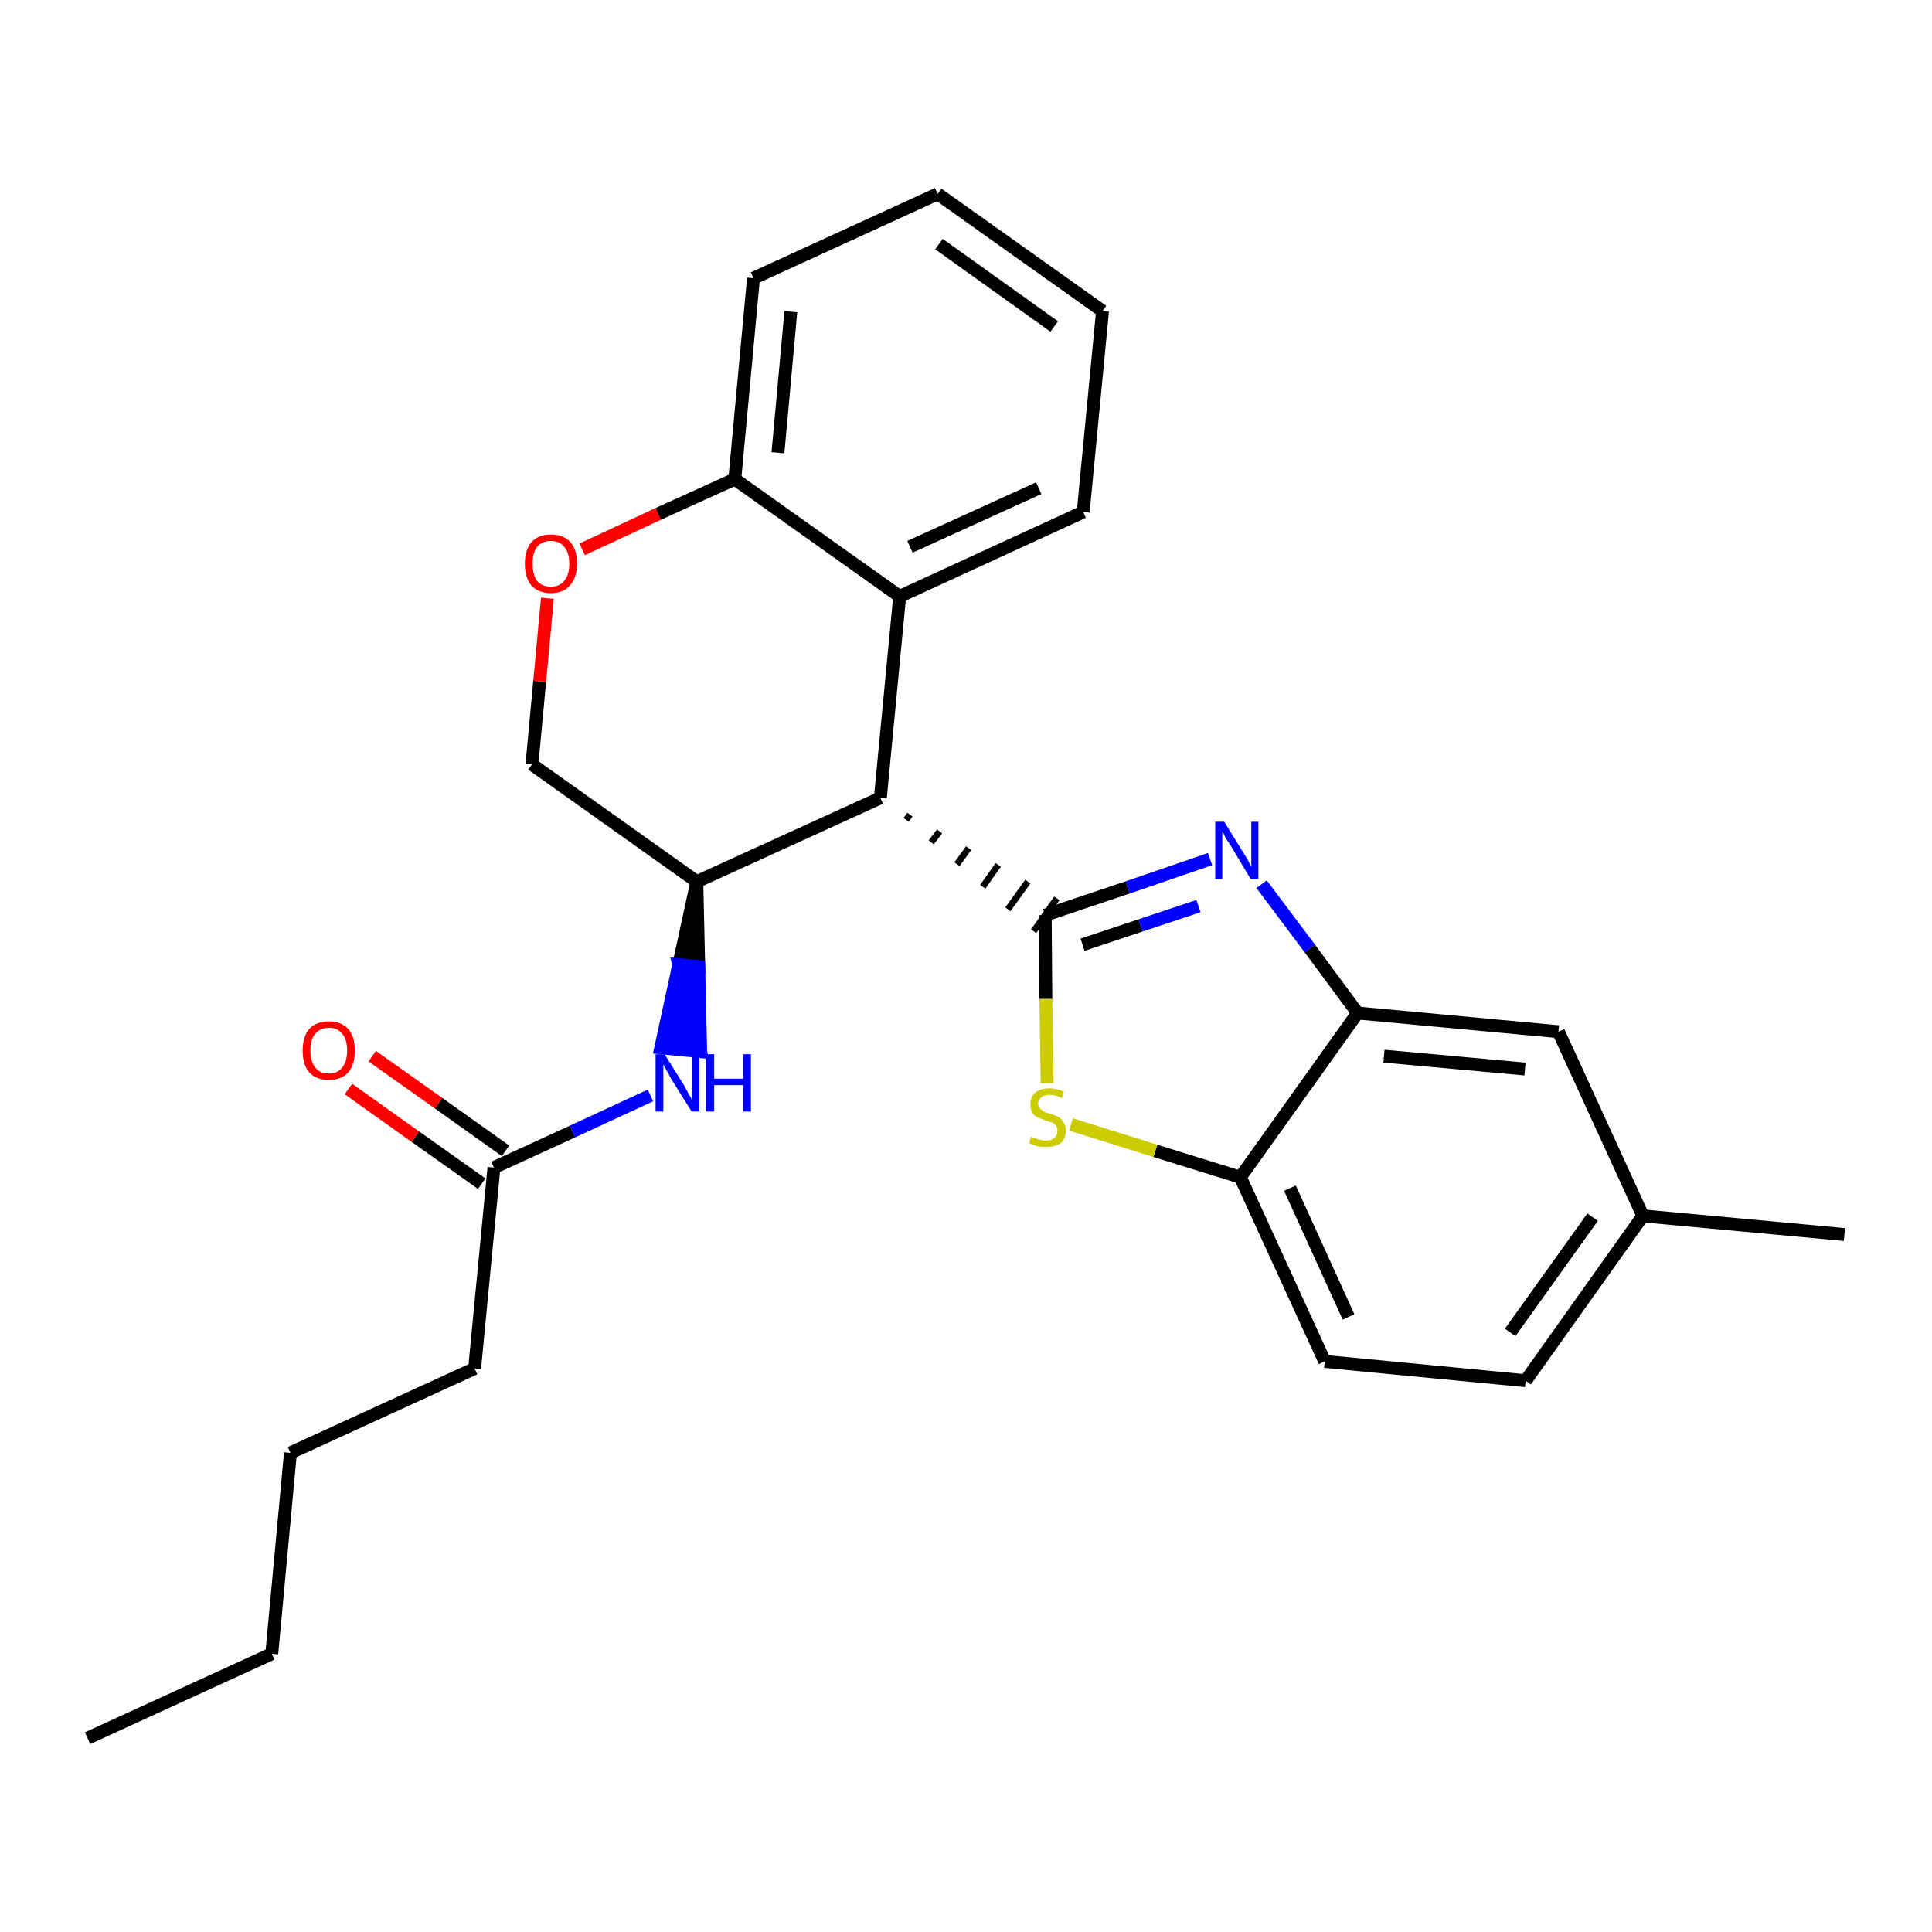 <?xml version='1.0' encoding='iso-8859-1'?>
<svg version='1.1' baseProfile='full'
              xmlns='http://www.w3.org/2000/svg'
                      xmlns:rdkit='http://www.rdkit.org/xml'
                      xmlns:xlink='http://www.w3.org/1999/xlink'
                  xml:space='preserve'
width='300px' height='300px' viewBox='0 0 300 300'>
<!-- END OF HEADER -->
<path class='bond-0 atom-0 atom-1' d='M 13.6,269.9 L 42.2,256.8' style='fill:none;fill-rule:evenodd;stroke:#000000;stroke-width:2.0px;stroke-linecap:butt;stroke-linejoin:miter;stroke-opacity:1' />
<path class='bond-1 atom-1 atom-2' d='M 42.2,256.8 L 45.1,225.6' style='fill:none;fill-rule:evenodd;stroke:#000000;stroke-width:2.0px;stroke-linecap:butt;stroke-linejoin:miter;stroke-opacity:1' />
<path class='bond-2 atom-2 atom-3' d='M 45.1,225.6 L 73.7,212.5' style='fill:none;fill-rule:evenodd;stroke:#000000;stroke-width:2.0px;stroke-linecap:butt;stroke-linejoin:miter;stroke-opacity:1' />
<path class='bond-3 atom-3 atom-4' d='M 73.7,212.5 L 76.7,181.3' style='fill:none;fill-rule:evenodd;stroke:#000000;stroke-width:2.0px;stroke-linecap:butt;stroke-linejoin:miter;stroke-opacity:1' />
<path class='bond-4 atom-4 atom-5' d='M 78.5,178.7 L 68.1,171.3' style='fill:none;fill-rule:evenodd;stroke:#000000;stroke-width:2.0px;stroke-linecap:butt;stroke-linejoin:miter;stroke-opacity:1' />
<path class='bond-4 atom-4 atom-5' d='M 68.1,171.3 L 57.8,164.0' style='fill:none;fill-rule:evenodd;stroke:#FF0000;stroke-width:2.0px;stroke-linecap:butt;stroke-linejoin:miter;stroke-opacity:1' />
<path class='bond-4 atom-4 atom-5' d='M 74.8,183.8 L 64.5,176.5' style='fill:none;fill-rule:evenodd;stroke:#000000;stroke-width:2.0px;stroke-linecap:butt;stroke-linejoin:miter;stroke-opacity:1' />
<path class='bond-4 atom-4 atom-5' d='M 64.5,176.5 L 54.1,169.1' style='fill:none;fill-rule:evenodd;stroke:#FF0000;stroke-width:2.0px;stroke-linecap:butt;stroke-linejoin:miter;stroke-opacity:1' />
<path class='bond-5 atom-4 atom-6' d='M 76.7,181.3 L 88.9,175.7' style='fill:none;fill-rule:evenodd;stroke:#000000;stroke-width:2.0px;stroke-linecap:butt;stroke-linejoin:miter;stroke-opacity:1' />
<path class='bond-5 atom-4 atom-6' d='M 88.9,175.7 L 101.0,170.1' style='fill:none;fill-rule:evenodd;stroke:#0000FF;stroke-width:2.0px;stroke-linecap:butt;stroke-linejoin:miter;stroke-opacity:1' />
<path class='bond-6 atom-7 atom-6' d='M 108.2,136.9 L 105.4,149.8 L 108.5,150.1 Z' style='fill:#000000;fill-rule:evenodd;fill-opacity:1;stroke:#000000;stroke-width:2.0px;stroke-linecap:butt;stroke-linejoin:miter;stroke-opacity:1;' />
<path class='bond-6 atom-7 atom-6' d='M 105.4,149.8 L 108.8,163.3 L 102.6,162.7 Z' style='fill:#0000FF;fill-rule:evenodd;fill-opacity:1;stroke:#0000FF;stroke-width:2.0px;stroke-linecap:butt;stroke-linejoin:miter;stroke-opacity:1;' />
<path class='bond-6 atom-7 atom-6' d='M 105.4,149.8 L 108.5,150.1 L 108.8,163.3 Z' style='fill:#0000FF;fill-rule:evenodd;fill-opacity:1;stroke:#0000FF;stroke-width:2.0px;stroke-linecap:butt;stroke-linejoin:miter;stroke-opacity:1;' />
<path class='bond-7 atom-7 atom-8' d='M 108.2,136.9 L 82.6,118.7' style='fill:none;fill-rule:evenodd;stroke:#000000;stroke-width:2.0px;stroke-linecap:butt;stroke-linejoin:miter;stroke-opacity:1' />
<path class='bond-26 atom-16 atom-7' d='M 136.7,123.9 L 108.2,136.9' style='fill:none;fill-rule:evenodd;stroke:#000000;stroke-width:2.0px;stroke-linecap:butt;stroke-linejoin:miter;stroke-opacity:1' />
<path class='bond-8 atom-8 atom-9' d='M 82.6,118.7 L 83.8,105.8' style='fill:none;fill-rule:evenodd;stroke:#000000;stroke-width:2.0px;stroke-linecap:butt;stroke-linejoin:miter;stroke-opacity:1' />
<path class='bond-8 atom-8 atom-9' d='M 83.8,105.8 L 85.0,92.9' style='fill:none;fill-rule:evenodd;stroke:#FF0000;stroke-width:2.0px;stroke-linecap:butt;stroke-linejoin:miter;stroke-opacity:1' />
<path class='bond-9 atom-9 atom-10' d='M 90.4,85.3 L 102.2,79.8' style='fill:none;fill-rule:evenodd;stroke:#FF0000;stroke-width:2.0px;stroke-linecap:butt;stroke-linejoin:miter;stroke-opacity:1' />
<path class='bond-9 atom-9 atom-10' d='M 102.2,79.8 L 114.1,74.4' style='fill:none;fill-rule:evenodd;stroke:#000000;stroke-width:2.0px;stroke-linecap:butt;stroke-linejoin:miter;stroke-opacity:1' />
<path class='bond-10 atom-10 atom-11' d='M 114.1,74.4 L 117.0,43.2' style='fill:none;fill-rule:evenodd;stroke:#000000;stroke-width:2.0px;stroke-linecap:butt;stroke-linejoin:miter;stroke-opacity:1' />
<path class='bond-10 atom-10 atom-11' d='M 120.8,70.3 L 122.8,48.4' style='fill:none;fill-rule:evenodd;stroke:#000000;stroke-width:2.0px;stroke-linecap:butt;stroke-linejoin:miter;stroke-opacity:1' />
<path class='bond-28 atom-15 atom-10' d='M 139.7,92.6 L 114.1,74.4' style='fill:none;fill-rule:evenodd;stroke:#000000;stroke-width:2.0px;stroke-linecap:butt;stroke-linejoin:miter;stroke-opacity:1' />
<path class='bond-11 atom-11 atom-12' d='M 117.0,43.2 L 145.6,30.1' style='fill:none;fill-rule:evenodd;stroke:#000000;stroke-width:2.0px;stroke-linecap:butt;stroke-linejoin:miter;stroke-opacity:1' />
<path class='bond-12 atom-12 atom-13' d='M 145.6,30.1 L 171.2,48.3' style='fill:none;fill-rule:evenodd;stroke:#000000;stroke-width:2.0px;stroke-linecap:butt;stroke-linejoin:miter;stroke-opacity:1' />
<path class='bond-12 atom-12 atom-13' d='M 145.8,37.9 L 163.7,50.7' style='fill:none;fill-rule:evenodd;stroke:#000000;stroke-width:2.0px;stroke-linecap:butt;stroke-linejoin:miter;stroke-opacity:1' />
<path class='bond-13 atom-13 atom-14' d='M 171.2,48.3 L 168.2,79.5' style='fill:none;fill-rule:evenodd;stroke:#000000;stroke-width:2.0px;stroke-linecap:butt;stroke-linejoin:miter;stroke-opacity:1' />
<path class='bond-14 atom-14 atom-15' d='M 168.2,79.5 L 139.7,92.6' style='fill:none;fill-rule:evenodd;stroke:#000000;stroke-width:2.0px;stroke-linecap:butt;stroke-linejoin:miter;stroke-opacity:1' />
<path class='bond-14 atom-14 atom-15' d='M 161.3,75.8 L 141.3,84.9' style='fill:none;fill-rule:evenodd;stroke:#000000;stroke-width:2.0px;stroke-linecap:butt;stroke-linejoin:miter;stroke-opacity:1' />
<path class='bond-15 atom-15 atom-16' d='M 139.7,92.6 L 136.7,123.9' style='fill:none;fill-rule:evenodd;stroke:#000000;stroke-width:2.0px;stroke-linecap:butt;stroke-linejoin:miter;stroke-opacity:1' />
<path class='bond-16 atom-16 atom-17' d='M 140.7,127.3 L 141.3,126.5' style='fill:none;fill-rule:evenodd;stroke:#000000;stroke-width:1.0px;stroke-linecap:butt;stroke-linejoin:miter;stroke-opacity:1' />
<path class='bond-16 atom-16 atom-17' d='M 144.6,130.8 L 145.9,129.1' style='fill:none;fill-rule:evenodd;stroke:#000000;stroke-width:1.0px;stroke-linecap:butt;stroke-linejoin:miter;stroke-opacity:1' />
<path class='bond-16 atom-16 atom-17' d='M 148.6,134.2 L 150.4,131.7' style='fill:none;fill-rule:evenodd;stroke:#000000;stroke-width:1.0px;stroke-linecap:butt;stroke-linejoin:miter;stroke-opacity:1' />
<path class='bond-16 atom-16 atom-17' d='M 152.6,137.7 L 155.0,134.3' style='fill:none;fill-rule:evenodd;stroke:#000000;stroke-width:1.0px;stroke-linecap:butt;stroke-linejoin:miter;stroke-opacity:1' />
<path class='bond-16 atom-16 atom-17' d='M 156.5,141.2 L 159.6,136.9' style='fill:none;fill-rule:evenodd;stroke:#000000;stroke-width:1.0px;stroke-linecap:butt;stroke-linejoin:miter;stroke-opacity:1' />
<path class='bond-16 atom-16 atom-17' d='M 160.5,144.6 L 164.1,139.5' style='fill:none;fill-rule:evenodd;stroke:#000000;stroke-width:1.0px;stroke-linecap:butt;stroke-linejoin:miter;stroke-opacity:1' />
<path class='bond-17 atom-17 atom-18' d='M 162.3,142.1 L 175.1,137.8' style='fill:none;fill-rule:evenodd;stroke:#000000;stroke-width:2.0px;stroke-linecap:butt;stroke-linejoin:miter;stroke-opacity:1' />
<path class='bond-17 atom-17 atom-18' d='M 175.1,137.8 L 187.9,133.4' style='fill:none;fill-rule:evenodd;stroke:#0000FF;stroke-width:2.0px;stroke-linecap:butt;stroke-linejoin:miter;stroke-opacity:1' />
<path class='bond-17 atom-17 atom-18' d='M 168.1,146.7 L 177.1,143.7' style='fill:none;fill-rule:evenodd;stroke:#000000;stroke-width:2.0px;stroke-linecap:butt;stroke-linejoin:miter;stroke-opacity:1' />
<path class='bond-17 atom-17 atom-18' d='M 177.1,143.7 L 186.1,140.7' style='fill:none;fill-rule:evenodd;stroke:#0000FF;stroke-width:2.0px;stroke-linecap:butt;stroke-linejoin:miter;stroke-opacity:1' />
<path class='bond-27 atom-26 atom-17' d='M 162.6,168.2 L 162.4,155.1' style='fill:none;fill-rule:evenodd;stroke:#CCCC00;stroke-width:2.0px;stroke-linecap:butt;stroke-linejoin:miter;stroke-opacity:1' />
<path class='bond-27 atom-26 atom-17' d='M 162.4,155.1 L 162.3,142.1' style='fill:none;fill-rule:evenodd;stroke:#000000;stroke-width:2.0px;stroke-linecap:butt;stroke-linejoin:miter;stroke-opacity:1' />
<path class='bond-18 atom-18 atom-19' d='M 195.9,137.3 L 203.4,147.3' style='fill:none;fill-rule:evenodd;stroke:#0000FF;stroke-width:2.0px;stroke-linecap:butt;stroke-linejoin:miter;stroke-opacity:1' />
<path class='bond-18 atom-18 atom-19' d='M 203.4,147.3 L 210.8,157.3' style='fill:none;fill-rule:evenodd;stroke:#000000;stroke-width:2.0px;stroke-linecap:butt;stroke-linejoin:miter;stroke-opacity:1' />
<path class='bond-19 atom-19 atom-20' d='M 210.8,157.3 L 242.0,160.2' style='fill:none;fill-rule:evenodd;stroke:#000000;stroke-width:2.0px;stroke-linecap:butt;stroke-linejoin:miter;stroke-opacity:1' />
<path class='bond-19 atom-19 atom-20' d='M 214.9,164.0 L 236.8,166.0' style='fill:none;fill-rule:evenodd;stroke:#000000;stroke-width:2.0px;stroke-linecap:butt;stroke-linejoin:miter;stroke-opacity:1' />
<path class='bond-29 atom-25 atom-19' d='M 192.6,182.8 L 210.8,157.3' style='fill:none;fill-rule:evenodd;stroke:#000000;stroke-width:2.0px;stroke-linecap:butt;stroke-linejoin:miter;stroke-opacity:1' />
<path class='bond-20 atom-20 atom-21' d='M 242.0,160.2 L 255.1,188.8' style='fill:none;fill-rule:evenodd;stroke:#000000;stroke-width:2.0px;stroke-linecap:butt;stroke-linejoin:miter;stroke-opacity:1' />
<path class='bond-21 atom-21 atom-22' d='M 255.1,188.8 L 286.4,191.7' style='fill:none;fill-rule:evenodd;stroke:#000000;stroke-width:2.0px;stroke-linecap:butt;stroke-linejoin:miter;stroke-opacity:1' />
<path class='bond-22 atom-21 atom-23' d='M 255.1,188.8 L 236.9,214.4' style='fill:none;fill-rule:evenodd;stroke:#000000;stroke-width:2.0px;stroke-linecap:butt;stroke-linejoin:miter;stroke-opacity:1' />
<path class='bond-22 atom-21 atom-23' d='M 247.3,189.0 L 234.5,206.9' style='fill:none;fill-rule:evenodd;stroke:#000000;stroke-width:2.0px;stroke-linecap:butt;stroke-linejoin:miter;stroke-opacity:1' />
<path class='bond-23 atom-23 atom-24' d='M 236.9,214.4 L 205.7,211.4' style='fill:none;fill-rule:evenodd;stroke:#000000;stroke-width:2.0px;stroke-linecap:butt;stroke-linejoin:miter;stroke-opacity:1' />
<path class='bond-24 atom-24 atom-25' d='M 205.7,211.4 L 192.6,182.8' style='fill:none;fill-rule:evenodd;stroke:#000000;stroke-width:2.0px;stroke-linecap:butt;stroke-linejoin:miter;stroke-opacity:1' />
<path class='bond-24 atom-24 atom-25' d='M 209.4,204.5 L 200.3,184.5' style='fill:none;fill-rule:evenodd;stroke:#000000;stroke-width:2.0px;stroke-linecap:butt;stroke-linejoin:miter;stroke-opacity:1' />
<path class='bond-25 atom-25 atom-26' d='M 192.6,182.8 L 179.4,178.7' style='fill:none;fill-rule:evenodd;stroke:#000000;stroke-width:2.0px;stroke-linecap:butt;stroke-linejoin:miter;stroke-opacity:1' />
<path class='bond-25 atom-25 atom-26' d='M 179.4,178.7 L 166.3,174.6' style='fill:none;fill-rule:evenodd;stroke:#CCCC00;stroke-width:2.0px;stroke-linecap:butt;stroke-linejoin:miter;stroke-opacity:1' />
<path  class='atom-5' d='M 47.0 163.1
Q 47.0 161.0, 48.0 159.8
Q 49.1 158.6, 51.1 158.6
Q 53.0 158.6, 54.1 159.8
Q 55.1 161.0, 55.1 163.1
Q 55.1 165.3, 54.1 166.5
Q 53.0 167.7, 51.1 167.7
Q 49.1 167.7, 48.0 166.5
Q 47.0 165.3, 47.0 163.1
M 51.1 166.7
Q 52.4 166.7, 53.1 165.8
Q 53.9 164.9, 53.9 163.1
Q 53.9 161.3, 53.1 160.5
Q 52.4 159.6, 51.1 159.6
Q 49.7 159.6, 49.0 160.5
Q 48.2 161.3, 48.2 163.1
Q 48.2 164.9, 49.0 165.8
Q 49.7 166.7, 51.1 166.7
' fill='#FF0000'/>
<path  class='atom-6' d='M 103.2 163.7
L 106.2 168.5
Q 106.4 168.9, 106.9 169.8
Q 107.4 170.6, 107.4 170.7
L 107.4 163.7
L 108.6 163.7
L 108.6 172.6
L 107.4 172.6
L 104.2 167.5
Q 103.9 166.9, 103.5 166.2
Q 103.1 165.5, 103.0 165.3
L 103.0 172.6
L 101.8 172.6
L 101.8 163.7
L 103.2 163.7
' fill='#0000FF'/>
<path  class='atom-6' d='M 109.6 163.7
L 110.9 163.7
L 110.9 167.5
L 115.4 167.5
L 115.4 163.7
L 116.6 163.7
L 116.6 172.6
L 115.4 172.6
L 115.4 168.5
L 110.9 168.5
L 110.9 172.6
L 109.6 172.6
L 109.6 163.7
' fill='#0000FF'/>
<path  class='atom-9' d='M 81.5 87.5
Q 81.5 85.4, 82.5 84.2
Q 83.6 83.0, 85.5 83.0
Q 87.5 83.0, 88.6 84.2
Q 89.6 85.4, 89.6 87.5
Q 89.6 89.7, 88.5 90.9
Q 87.5 92.1, 85.5 92.1
Q 83.6 92.1, 82.5 90.9
Q 81.5 89.7, 81.5 87.5
M 85.5 91.1
Q 86.9 91.1, 87.6 90.2
Q 88.4 89.3, 88.4 87.5
Q 88.4 85.8, 87.6 84.9
Q 86.9 84.0, 85.5 84.0
Q 84.2 84.0, 83.4 84.9
Q 82.7 85.8, 82.7 87.5
Q 82.7 89.3, 83.4 90.2
Q 84.2 91.1, 85.5 91.1
' fill='#FF0000'/>
<path  class='atom-18' d='M 190.1 127.6
L 193.0 132.3
Q 193.3 132.8, 193.8 133.6
Q 194.2 134.5, 194.3 134.5
L 194.3 127.6
L 195.4 127.6
L 195.4 136.5
L 194.2 136.5
L 191.1 131.3
Q 190.7 130.7, 190.3 130.1
Q 190.0 129.4, 189.8 129.1
L 189.8 136.5
L 188.7 136.5
L 188.7 127.6
L 190.1 127.6
' fill='#0000FF'/>
<path  class='atom-26' d='M 160.1 176.5
Q 160.2 176.5, 160.6 176.7
Q 161.0 176.9, 161.5 177.0
Q 162.0 177.1, 162.4 177.1
Q 163.3 177.1, 163.7 176.7
Q 164.2 176.3, 164.2 175.6
Q 164.2 175.1, 164.0 174.8
Q 163.7 174.5, 163.4 174.3
Q 163.0 174.2, 162.4 174.0
Q 161.6 173.7, 161.1 173.5
Q 160.6 173.3, 160.3 172.8
Q 160.0 172.3, 160.0 171.5
Q 160.0 170.4, 160.7 169.7
Q 161.5 169.0, 163.0 169.0
Q 164.0 169.0, 165.2 169.5
L 164.9 170.5
Q 163.8 170.0, 163.0 170.0
Q 162.2 170.0, 161.7 170.4
Q 161.2 170.8, 161.2 171.4
Q 161.2 171.8, 161.5 172.1
Q 161.7 172.4, 162.1 172.6
Q 162.4 172.8, 163.0 172.9
Q 163.8 173.2, 164.3 173.4
Q 164.8 173.7, 165.1 174.2
Q 165.5 174.7, 165.5 175.6
Q 165.5 176.8, 164.7 177.5
Q 163.8 178.1, 162.5 178.1
Q 161.7 178.1, 161.1 178.0
Q 160.5 177.8, 159.8 177.5
L 160.1 176.5
' fill='#CCCC00'/>
</svg>
